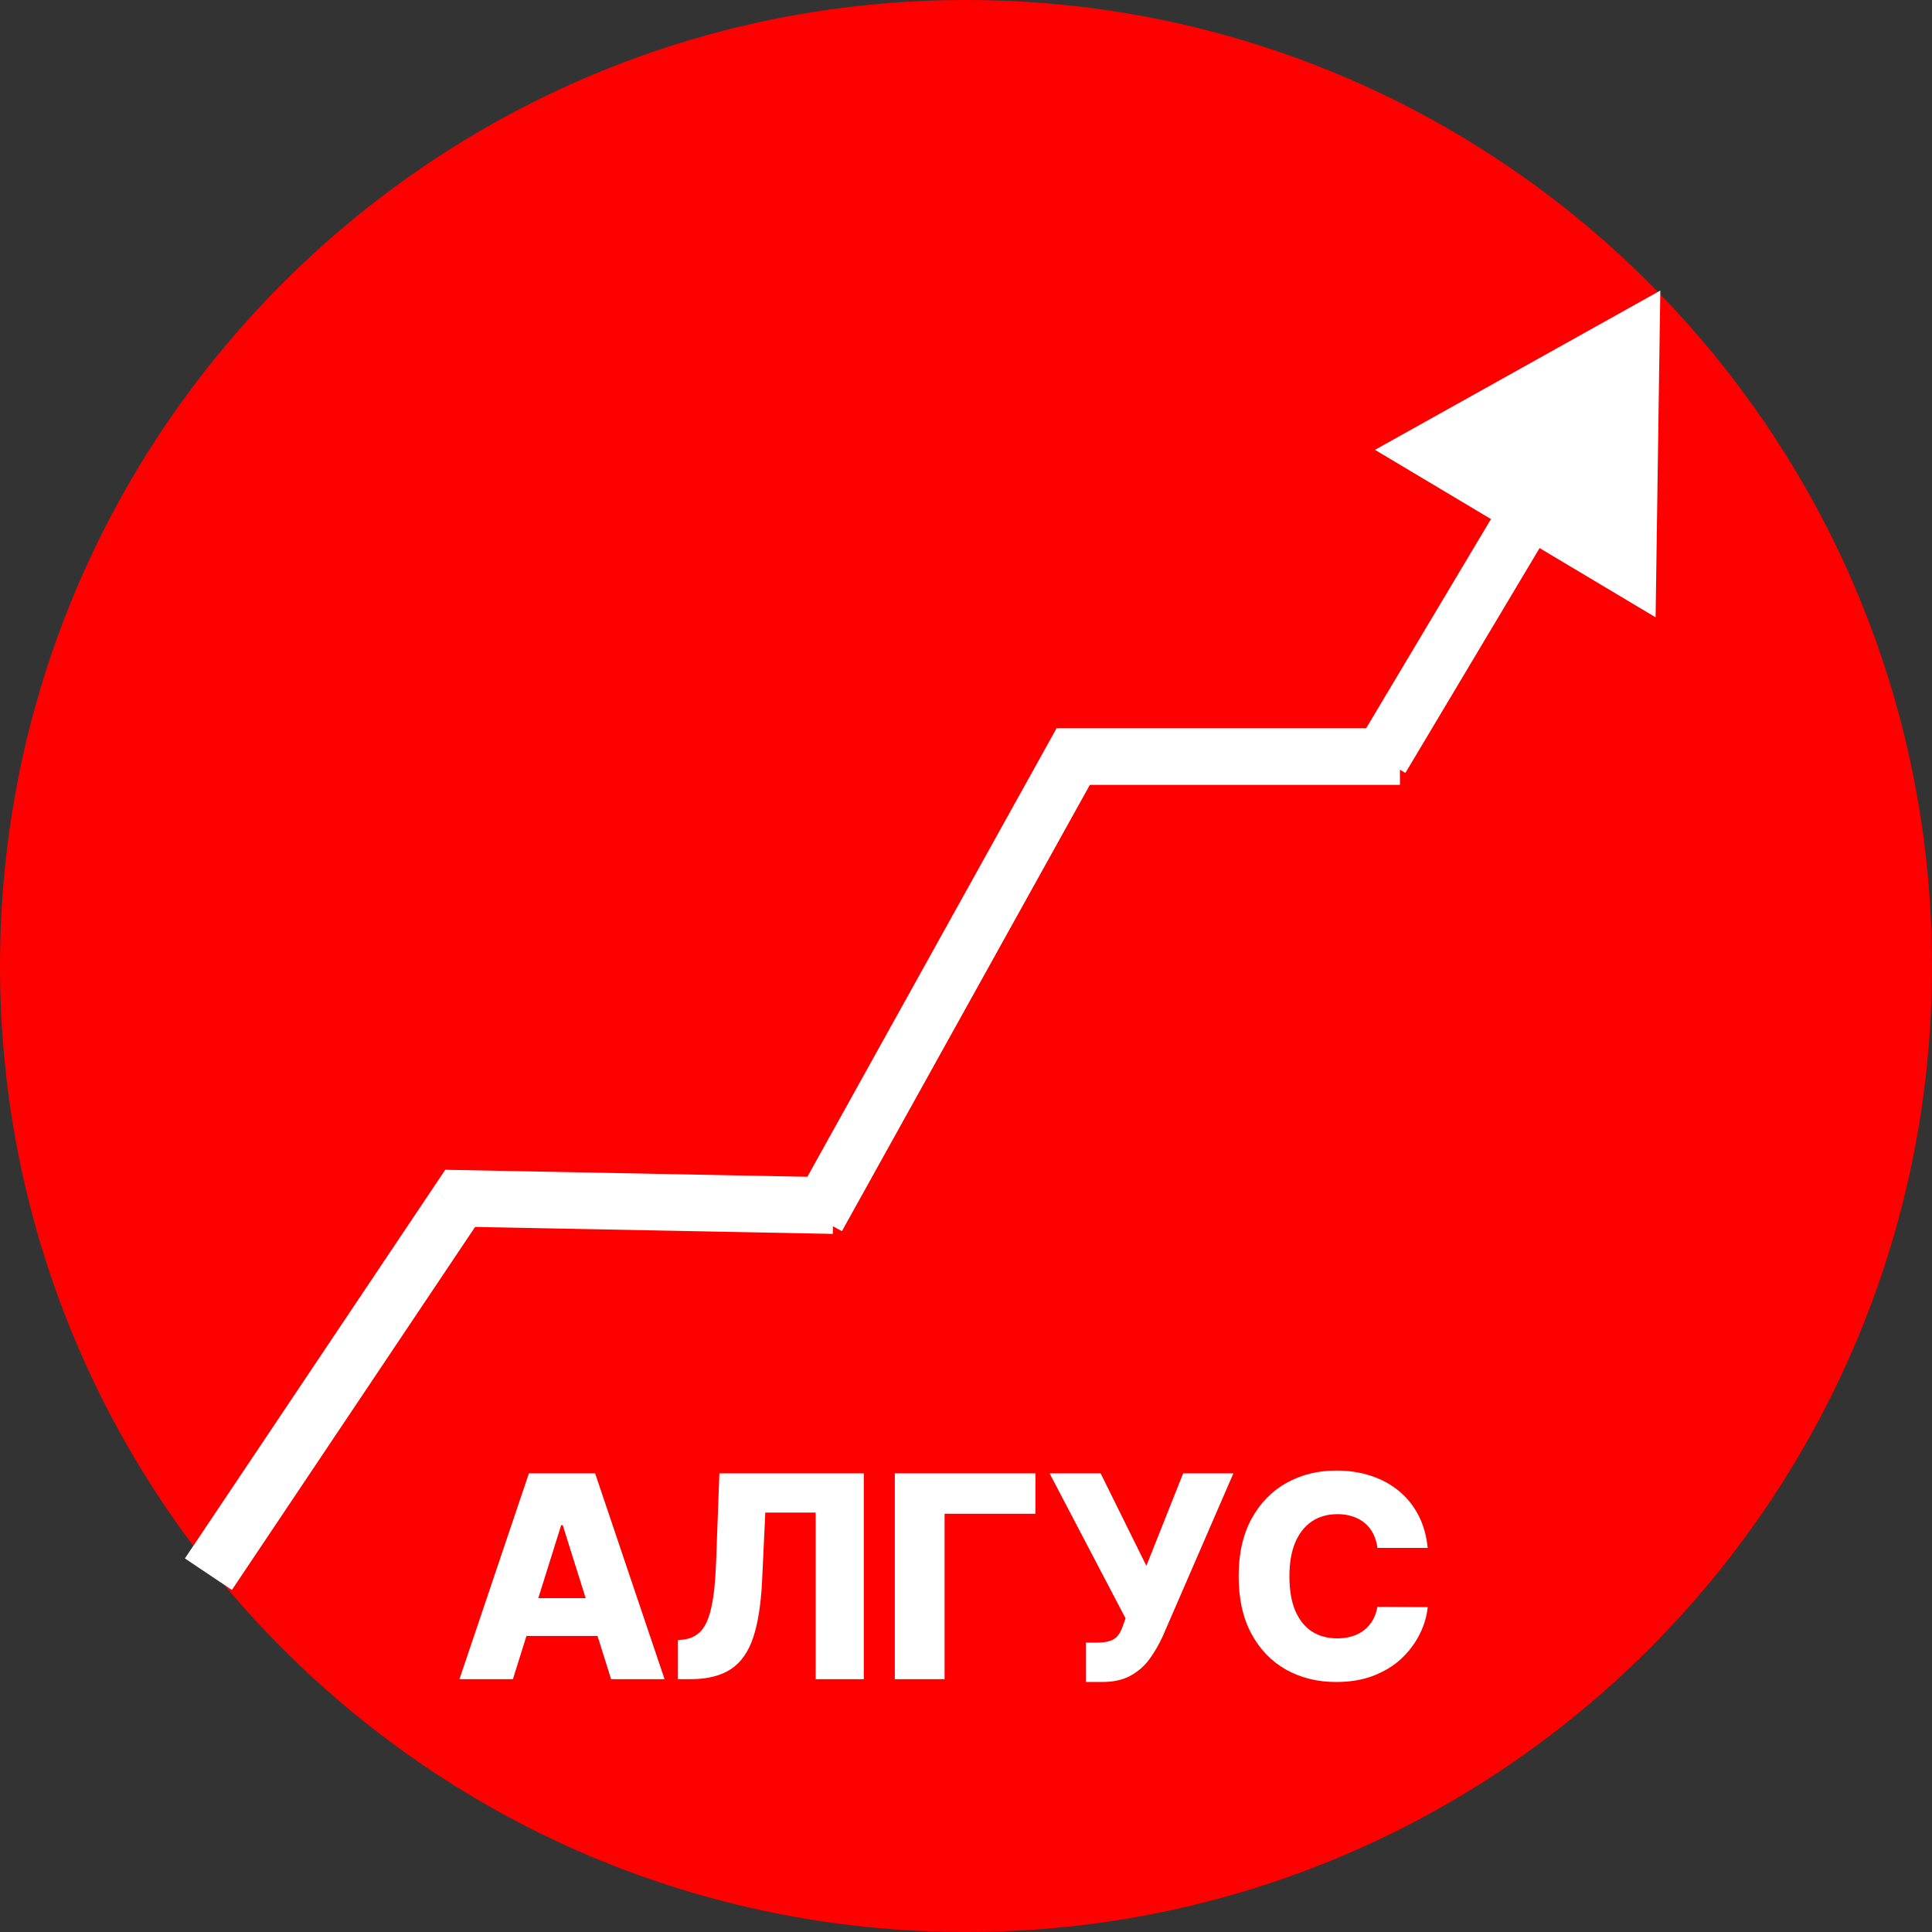 <svg fill="none" height="512" viewBox="0 0 512 512" width="512" xmlns="http://www.w3.org/2000/svg">
    <rect x="0" y="0" width="512" height="512" fill="#333333" stroke="none"/>
    <g clip-path="url(#clip0_2071_1422)">
        <path
            d="M512 256C512 397.385 397.385 512 256 512C114.615 512 0 397.385 0 256C0 114.615 114.615 0 256 0C397.385 0 512 114.615 512 256Z"
            fill="#FD0100" />
        <path
            d="M440 77L364.382 119.213L438.749 163.593L440 77ZM372.44 204.843L411.849 138.807L398.969 131.12L359.56 197.157L372.44 204.843Z"
            fill="white" />
        <line stroke="white" stroke-width="15" x1="371" x2="280" y1="200.5" y2="200.5" />
        <line stroke="white" stroke-width="15" x1="286.556" x2="216.556" y1="196.642"
            y2="322.642" />
        <line stroke="white" stroke-width="15" x1="220.854" x2="117.854" y1="319.499"
            y2="317.499" />
        <line stroke="white" stroke-width="15" x1="124.231" x2="55.231" y1="314.174"
            y2="417.174" />
        <path
            d="M135.927 445H121.758L140.162 390.455H157.713L176.117 445H161.948L149.137 404.197H148.711L135.927 445ZM134.036 423.533H163.652V433.548H134.036V423.533ZM179.619 445V434.666L181.111 434.506C183.028 434.276 184.591 433.503 185.798 432.189C187.006 430.858 187.92 428.745 188.541 425.85C189.181 422.939 189.589 419.006 189.767 414.052L190.645 390.455H228.918V445H216.16V400.842H202.817L201.965 418.899C201.663 425.131 200.873 430.165 199.594 434C198.316 437.818 196.336 440.605 193.655 442.363C190.992 444.121 187.414 445 182.922 445H179.619ZM274.401 390.455V401.161H250.324V445H237.141V390.455H274.401ZM287.765 445.746V435.305H290.561C292.07 435.305 293.278 435.154 294.183 434.853C295.107 434.533 295.826 434.027 296.341 433.335C296.873 432.642 297.317 431.719 297.672 430.565L298.285 428.887L278.15 390.455H291.68L303.798 414.957L313.546 390.455H326.863L308.113 433.681C307.136 435.811 305.982 437.8 304.65 439.647C303.319 441.475 301.641 442.949 299.616 444.068C297.61 445.186 295.08 445.746 292.026 445.746H287.765ZM378.352 410.217H365.035C364.858 408.849 364.494 407.615 363.943 406.515C363.393 405.414 362.665 404.473 361.759 403.691C360.854 402.91 359.779 402.315 358.536 401.907C357.311 401.481 355.953 401.268 354.462 401.268C351.816 401.268 349.534 401.916 347.617 403.212C345.717 404.508 344.252 406.381 343.222 408.832C342.21 411.282 341.704 414.247 341.704 417.727C341.704 421.349 342.219 424.386 343.249 426.836C344.296 429.268 345.761 431.106 347.643 432.349C349.543 433.574 351.789 434.187 354.382 434.187C355.838 434.187 357.16 434 358.35 433.627C359.557 433.255 360.614 432.713 361.519 432.003C362.443 431.275 363.197 430.396 363.783 429.366C364.387 428.319 364.804 427.138 365.035 425.824L378.352 425.904C378.121 428.319 377.42 430.698 376.248 433.042C375.094 435.385 373.505 437.525 371.48 439.46C369.456 441.378 366.988 442.905 364.076 444.041C361.182 445.178 357.862 445.746 354.115 445.746C349.179 445.746 344.758 444.663 340.852 442.496C336.963 440.312 333.892 437.134 331.637 432.962C329.382 428.789 328.254 423.711 328.254 417.727C328.254 411.726 329.399 406.639 331.69 402.466C333.98 398.294 337.079 395.124 340.985 392.958C344.891 390.792 349.268 389.709 354.115 389.709C357.418 389.709 360.472 390.17 363.277 391.094C366.083 391.999 368.551 393.331 370.681 395.089C372.812 396.829 374.543 398.968 375.875 401.507C377.207 404.047 378.032 406.95 378.352 410.217Z"
            fill="white" />
    </g>
    <defs>
        <clipPath id="clip0_2071_1422">
            <rect fill="white" height="512" width="512" />
        </clipPath>
    </defs>
</svg>
